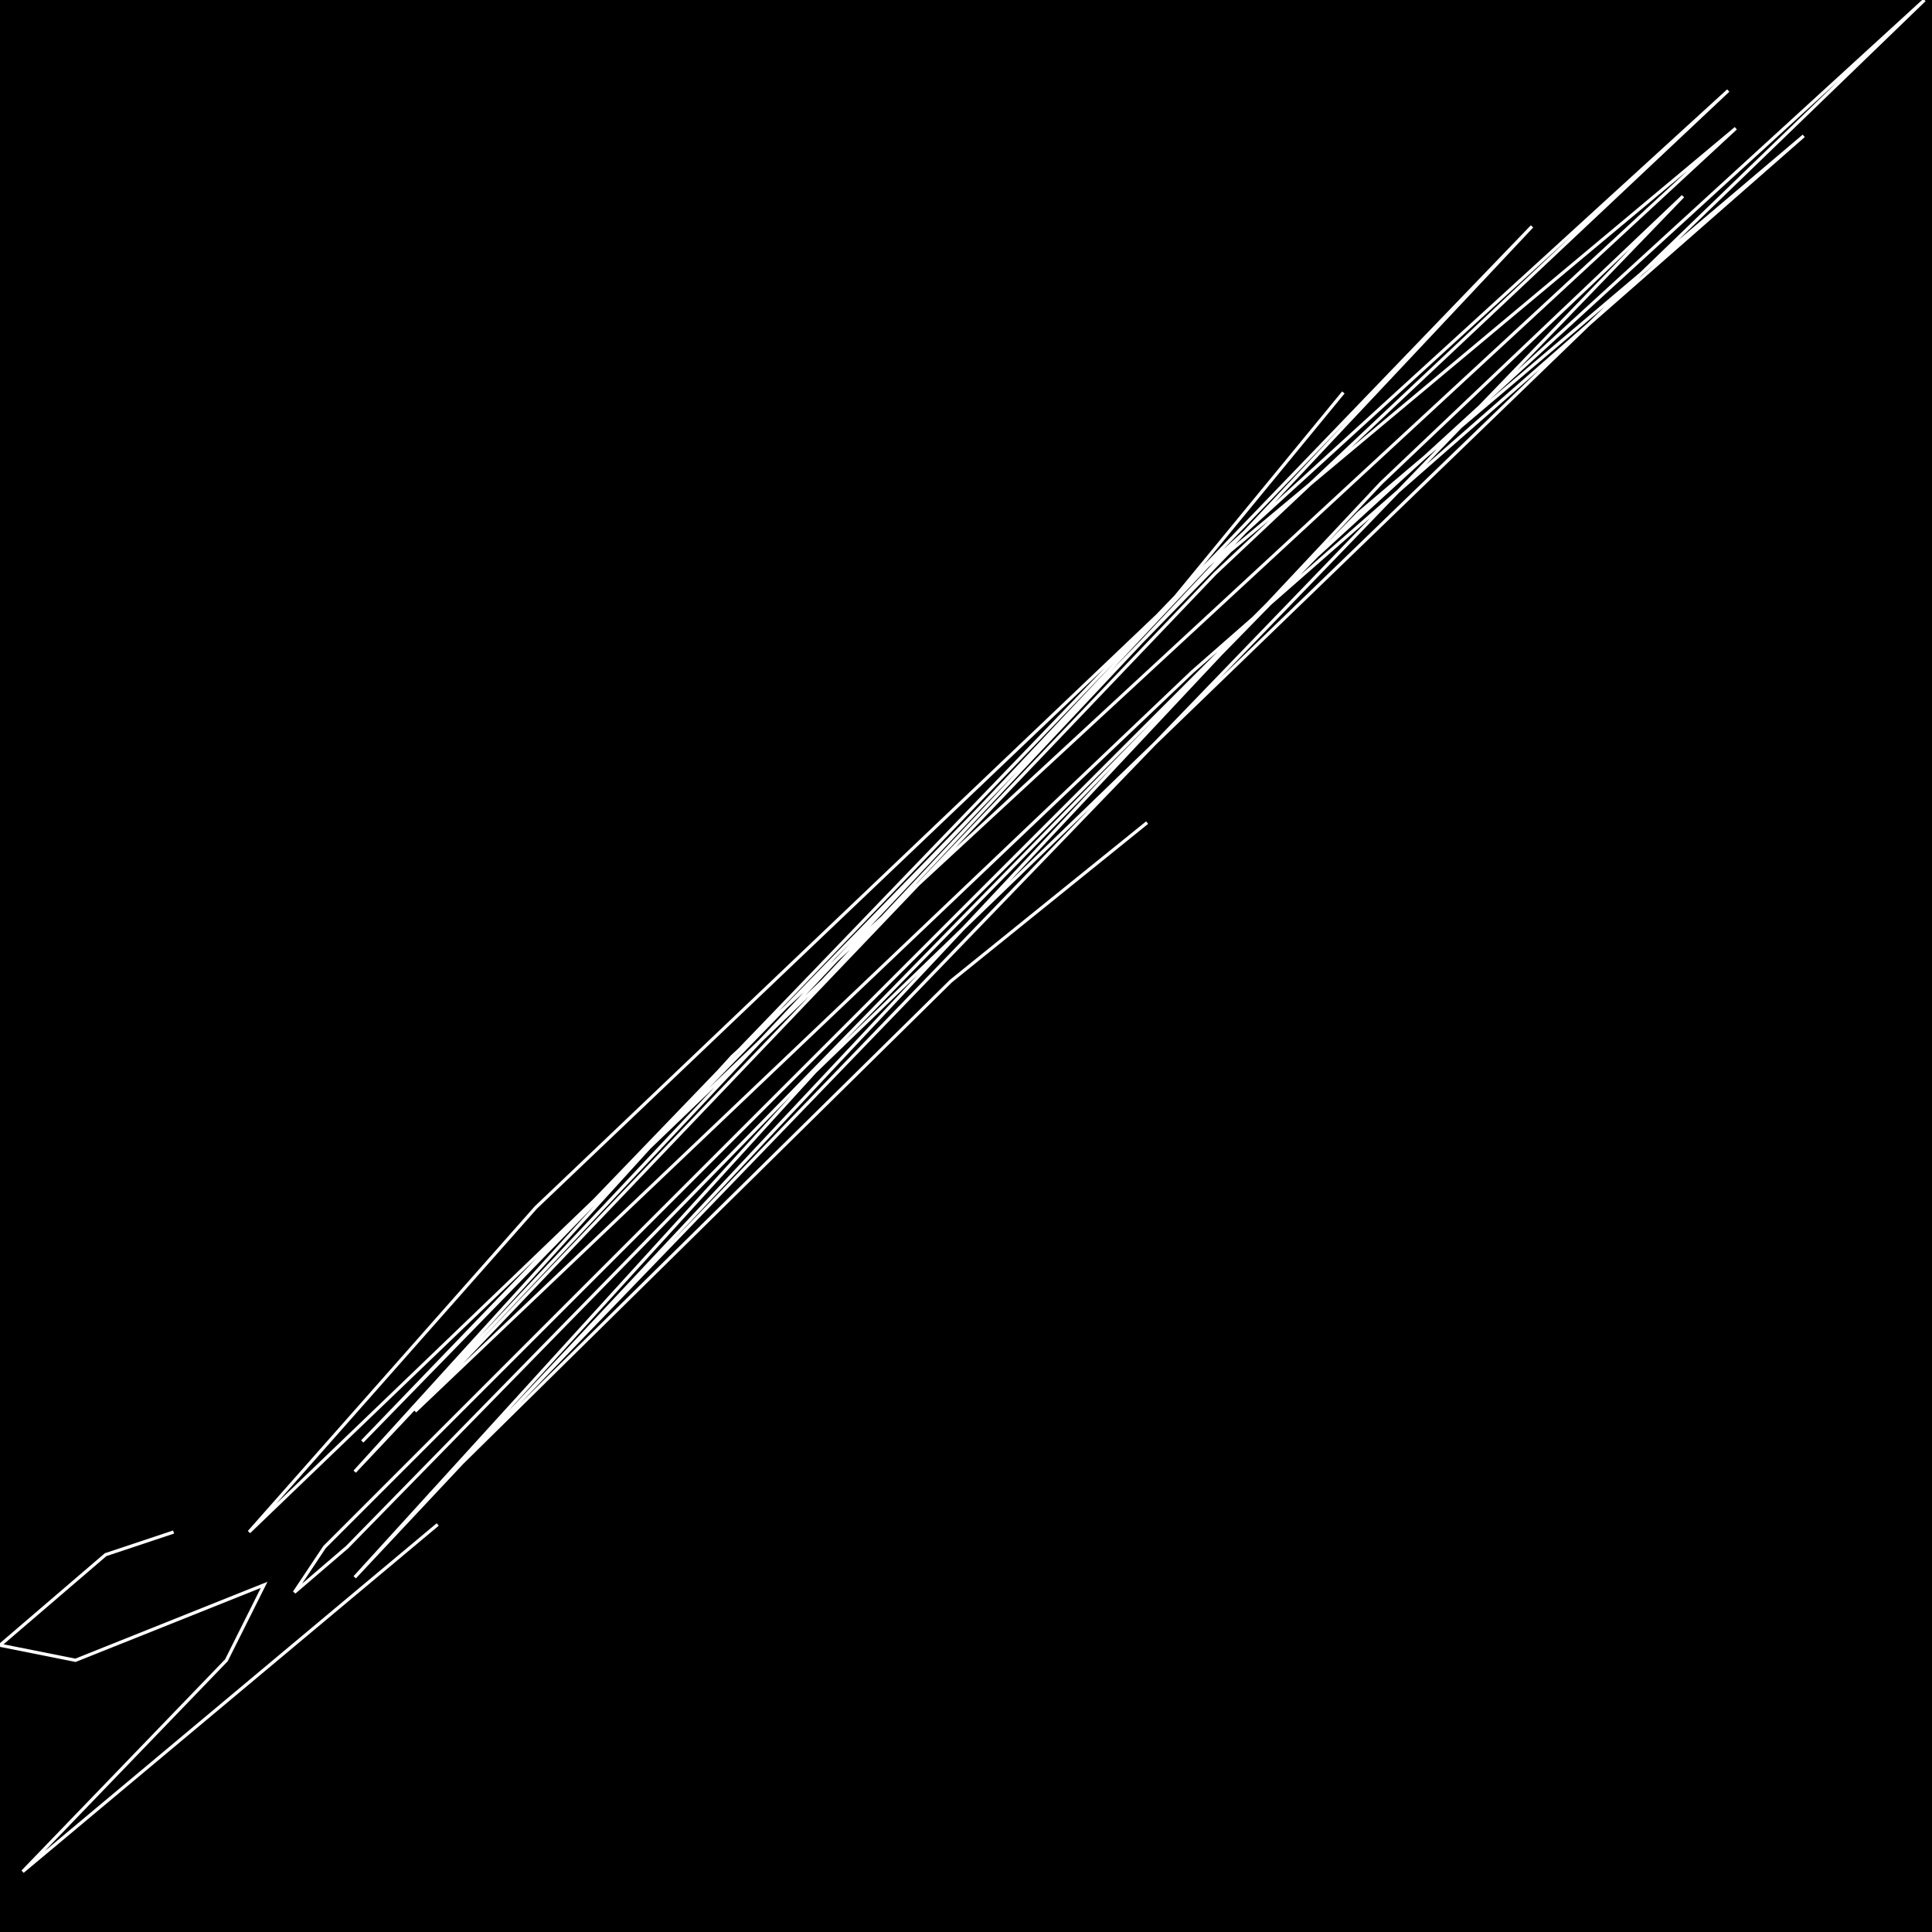 <?xml version="1.0" encoding="UTF-8" standalone="no"?>
<!--Created with ndjsontosvg (https:https://github.com/thompson318/ndjsontosvg) 
	from the simplified Google quickdraw data set. key_id = 6656999162904576-->
<svg width="600" height="600"
	xmlns="http://www.w3.org/2000/svg">
	xmlns:ndjsontosvg="https://github.com/thompson318/ndjsontosvg"
	xmlns:quickdraw="https://quickdraw.withgoogle.com/data"
	xmlns:scikit-surgery="https://doi.org/10.1007/s11548-020-02180-5">

	<rect width="100%" height="100%" fill="black" />
	<path d = "M 417.19 121.88 L 363.28 187.50 L 166.41 375.00 L 77.34 475.78 L 255.47 304.69 L 475.78 70.31 L 112.50 447.66 L 382.03 171.09 L 539.06 39.84 L 227.34 328.12 L 110.16 457.03 L 375.00 175.78 L 536.72 28.12 L 377.34 178.12 L 128.91 438.28 L 370.31 208.59 L 560.16 42.19 L 421.88 159.38 L 107.81 480.47 L 91.41 494.53 L 100.78 480.47 L 405.47 175.78 L 597.66 0.00 L 253.12 332.81 L 110.16 489.84 L 428.91 150.00 L 522.66 60.94 L 133.59 464.06 L 295.31 304.69 L 356.25 255.47" stroke="white" fill="transparent"/>
	<path d = "M 53.91 475.78 L 32.81 482.81 L 0.00 510.94 L 23.44 515.62 L 82.03 492.19 L 70.31 515.62 L 7.03 581.25 L 135.94 473.44" stroke="white" fill="transparent"/>
</svg>